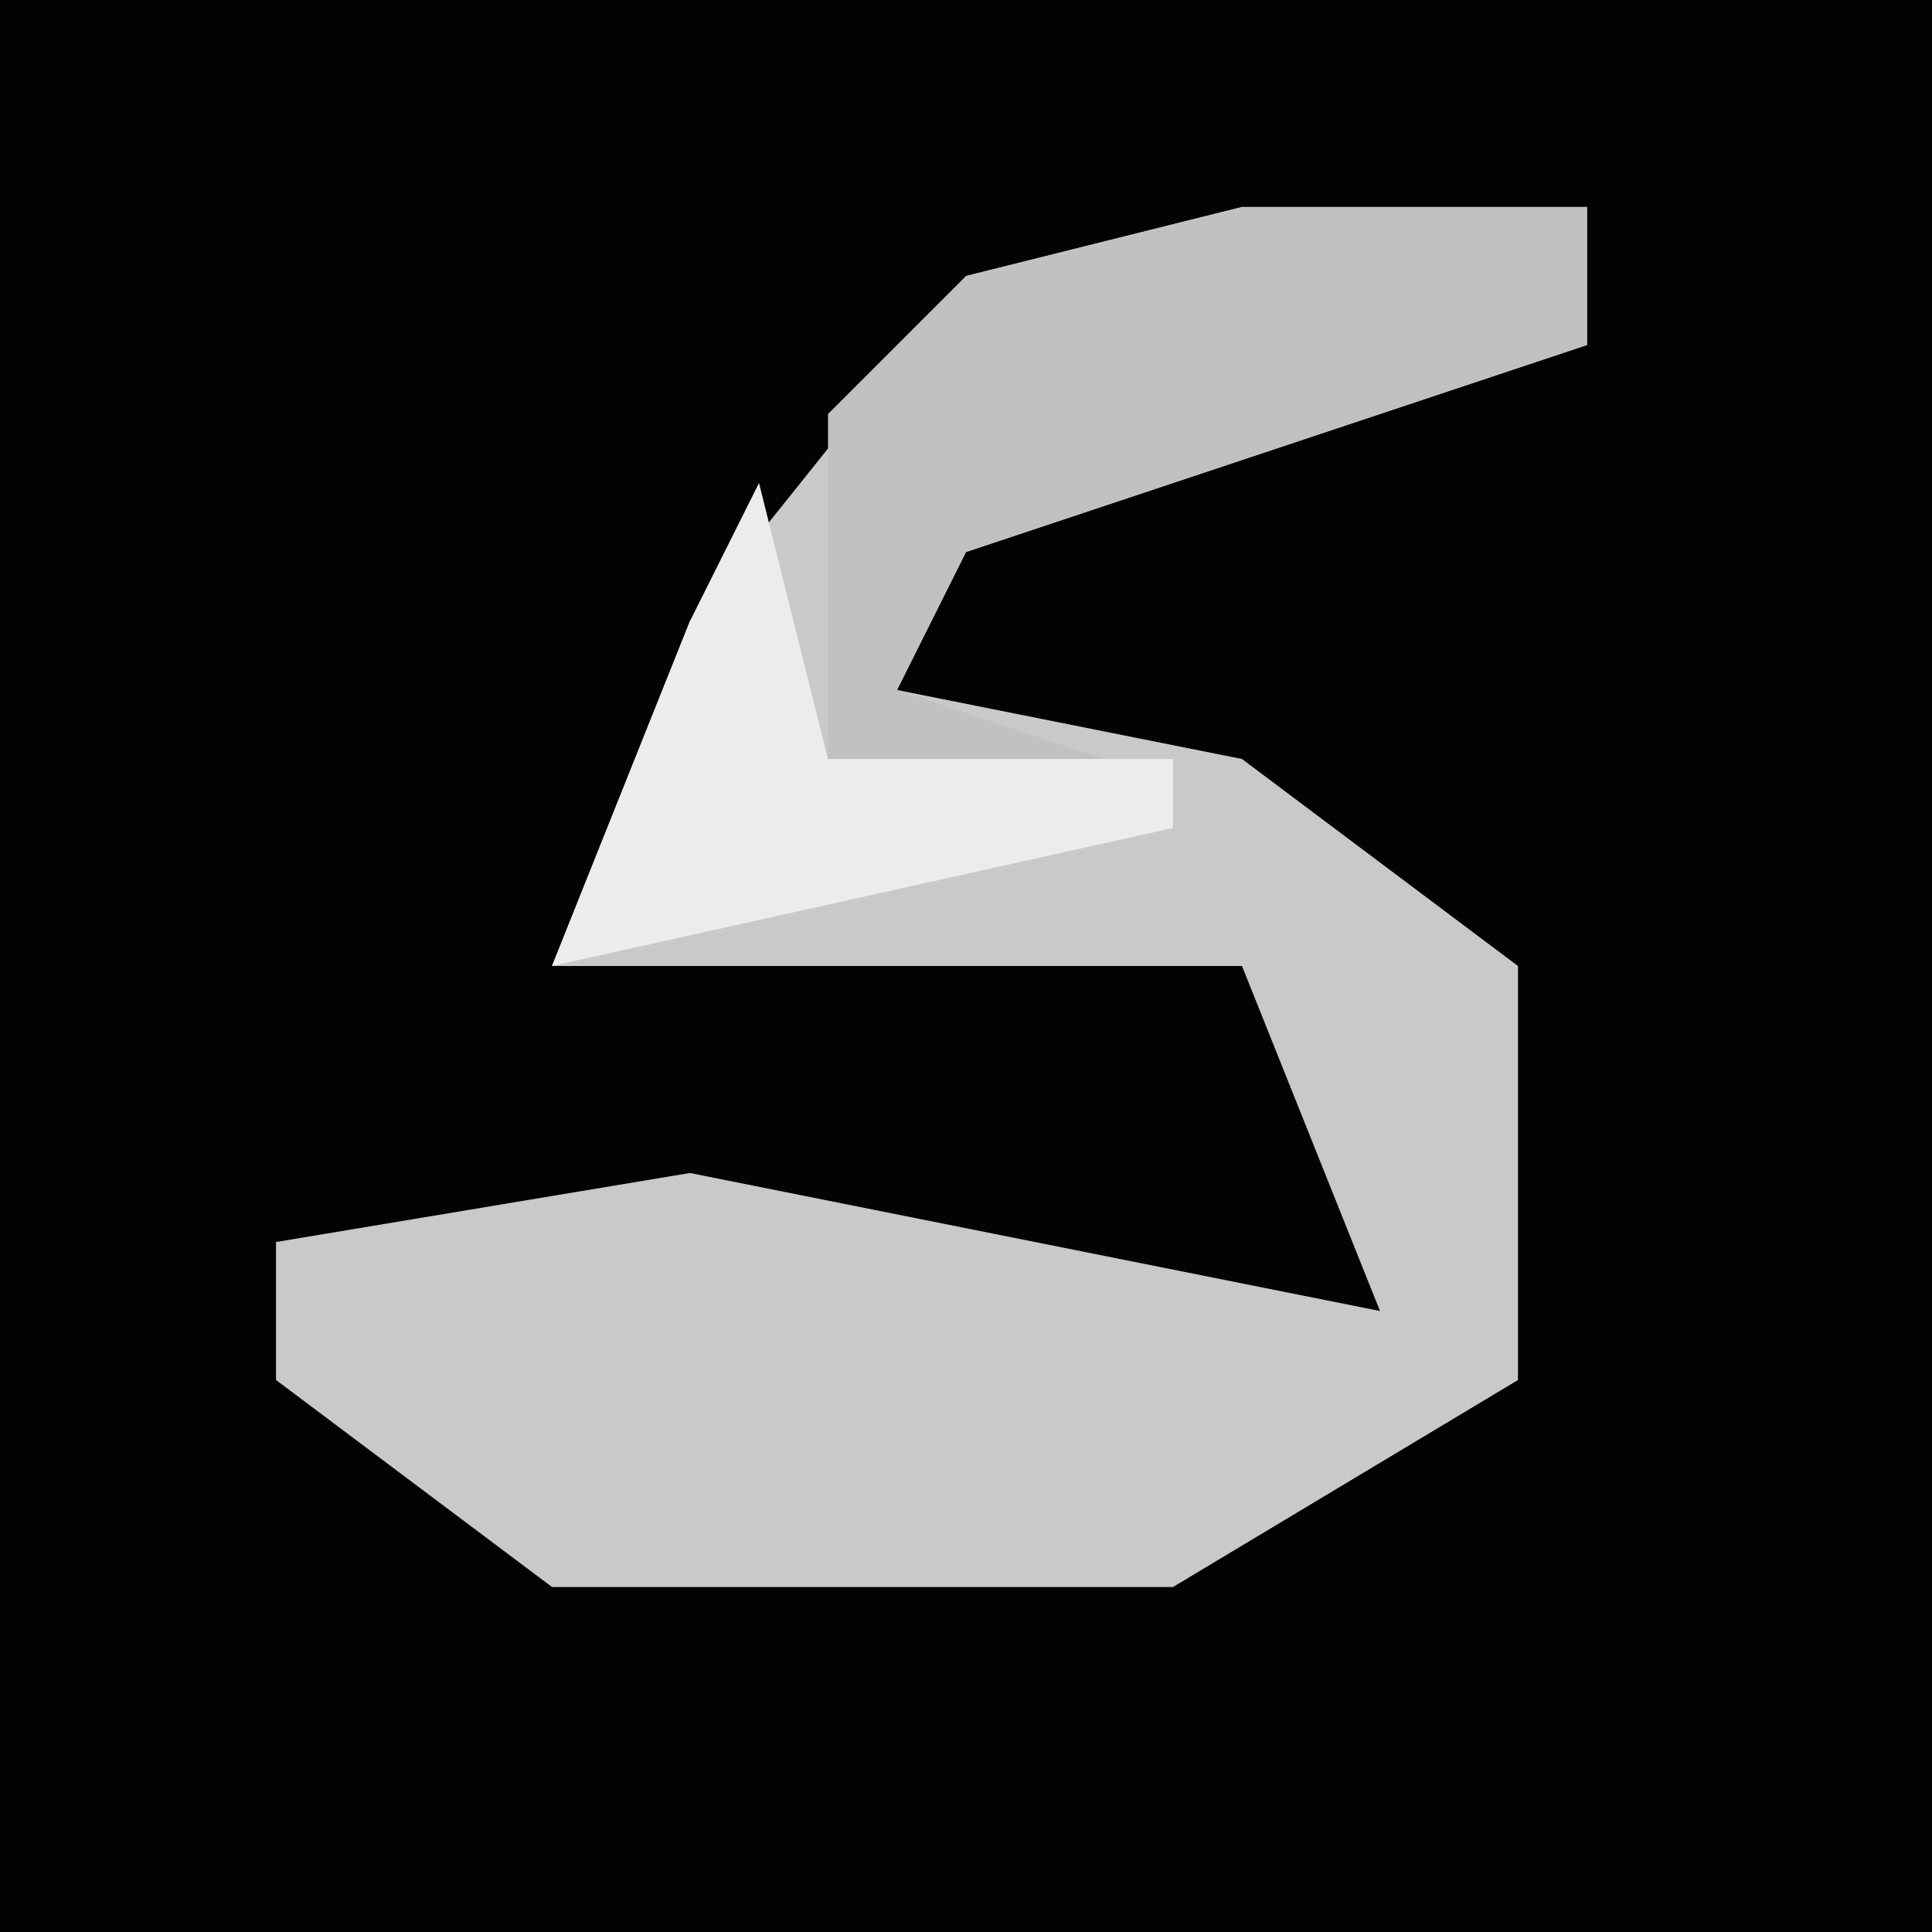 <?xml version="1.0" encoding="UTF-8"?>
<svg version="1.1" xmlns="http://www.w3.org/2000/svg" width="28" height="28">
<path d="M0,0 L28,0 L28,28 L0,28 Z " fill="#030303" transform="translate(0,0)"/>
<path d="M0,0 L5,0 L5,2 L-4,5 L-5,7 L0,8 L4,11 L4,17 L-1,20 L-10,20 L-14,17 L-14,15 L-8,14 L2,16 L0,11 L-10,11 L-8,6 L-4,1 Z " fill="#C9C9C9" transform="translate(18,3)"/>
<path d="M0,0 L5,0 L5,2 L-4,5 L-5,7 L-2,8 L-6,8 L-6,3 L-4,1 Z " fill="#C1C1C1" transform="translate(18,3)"/>
<path d="M0,0 L1,4 L6,4 L6,5 L-3,7 L-1,2 Z " fill="#ECECEC" transform="translate(11,7)"/>
</svg>
